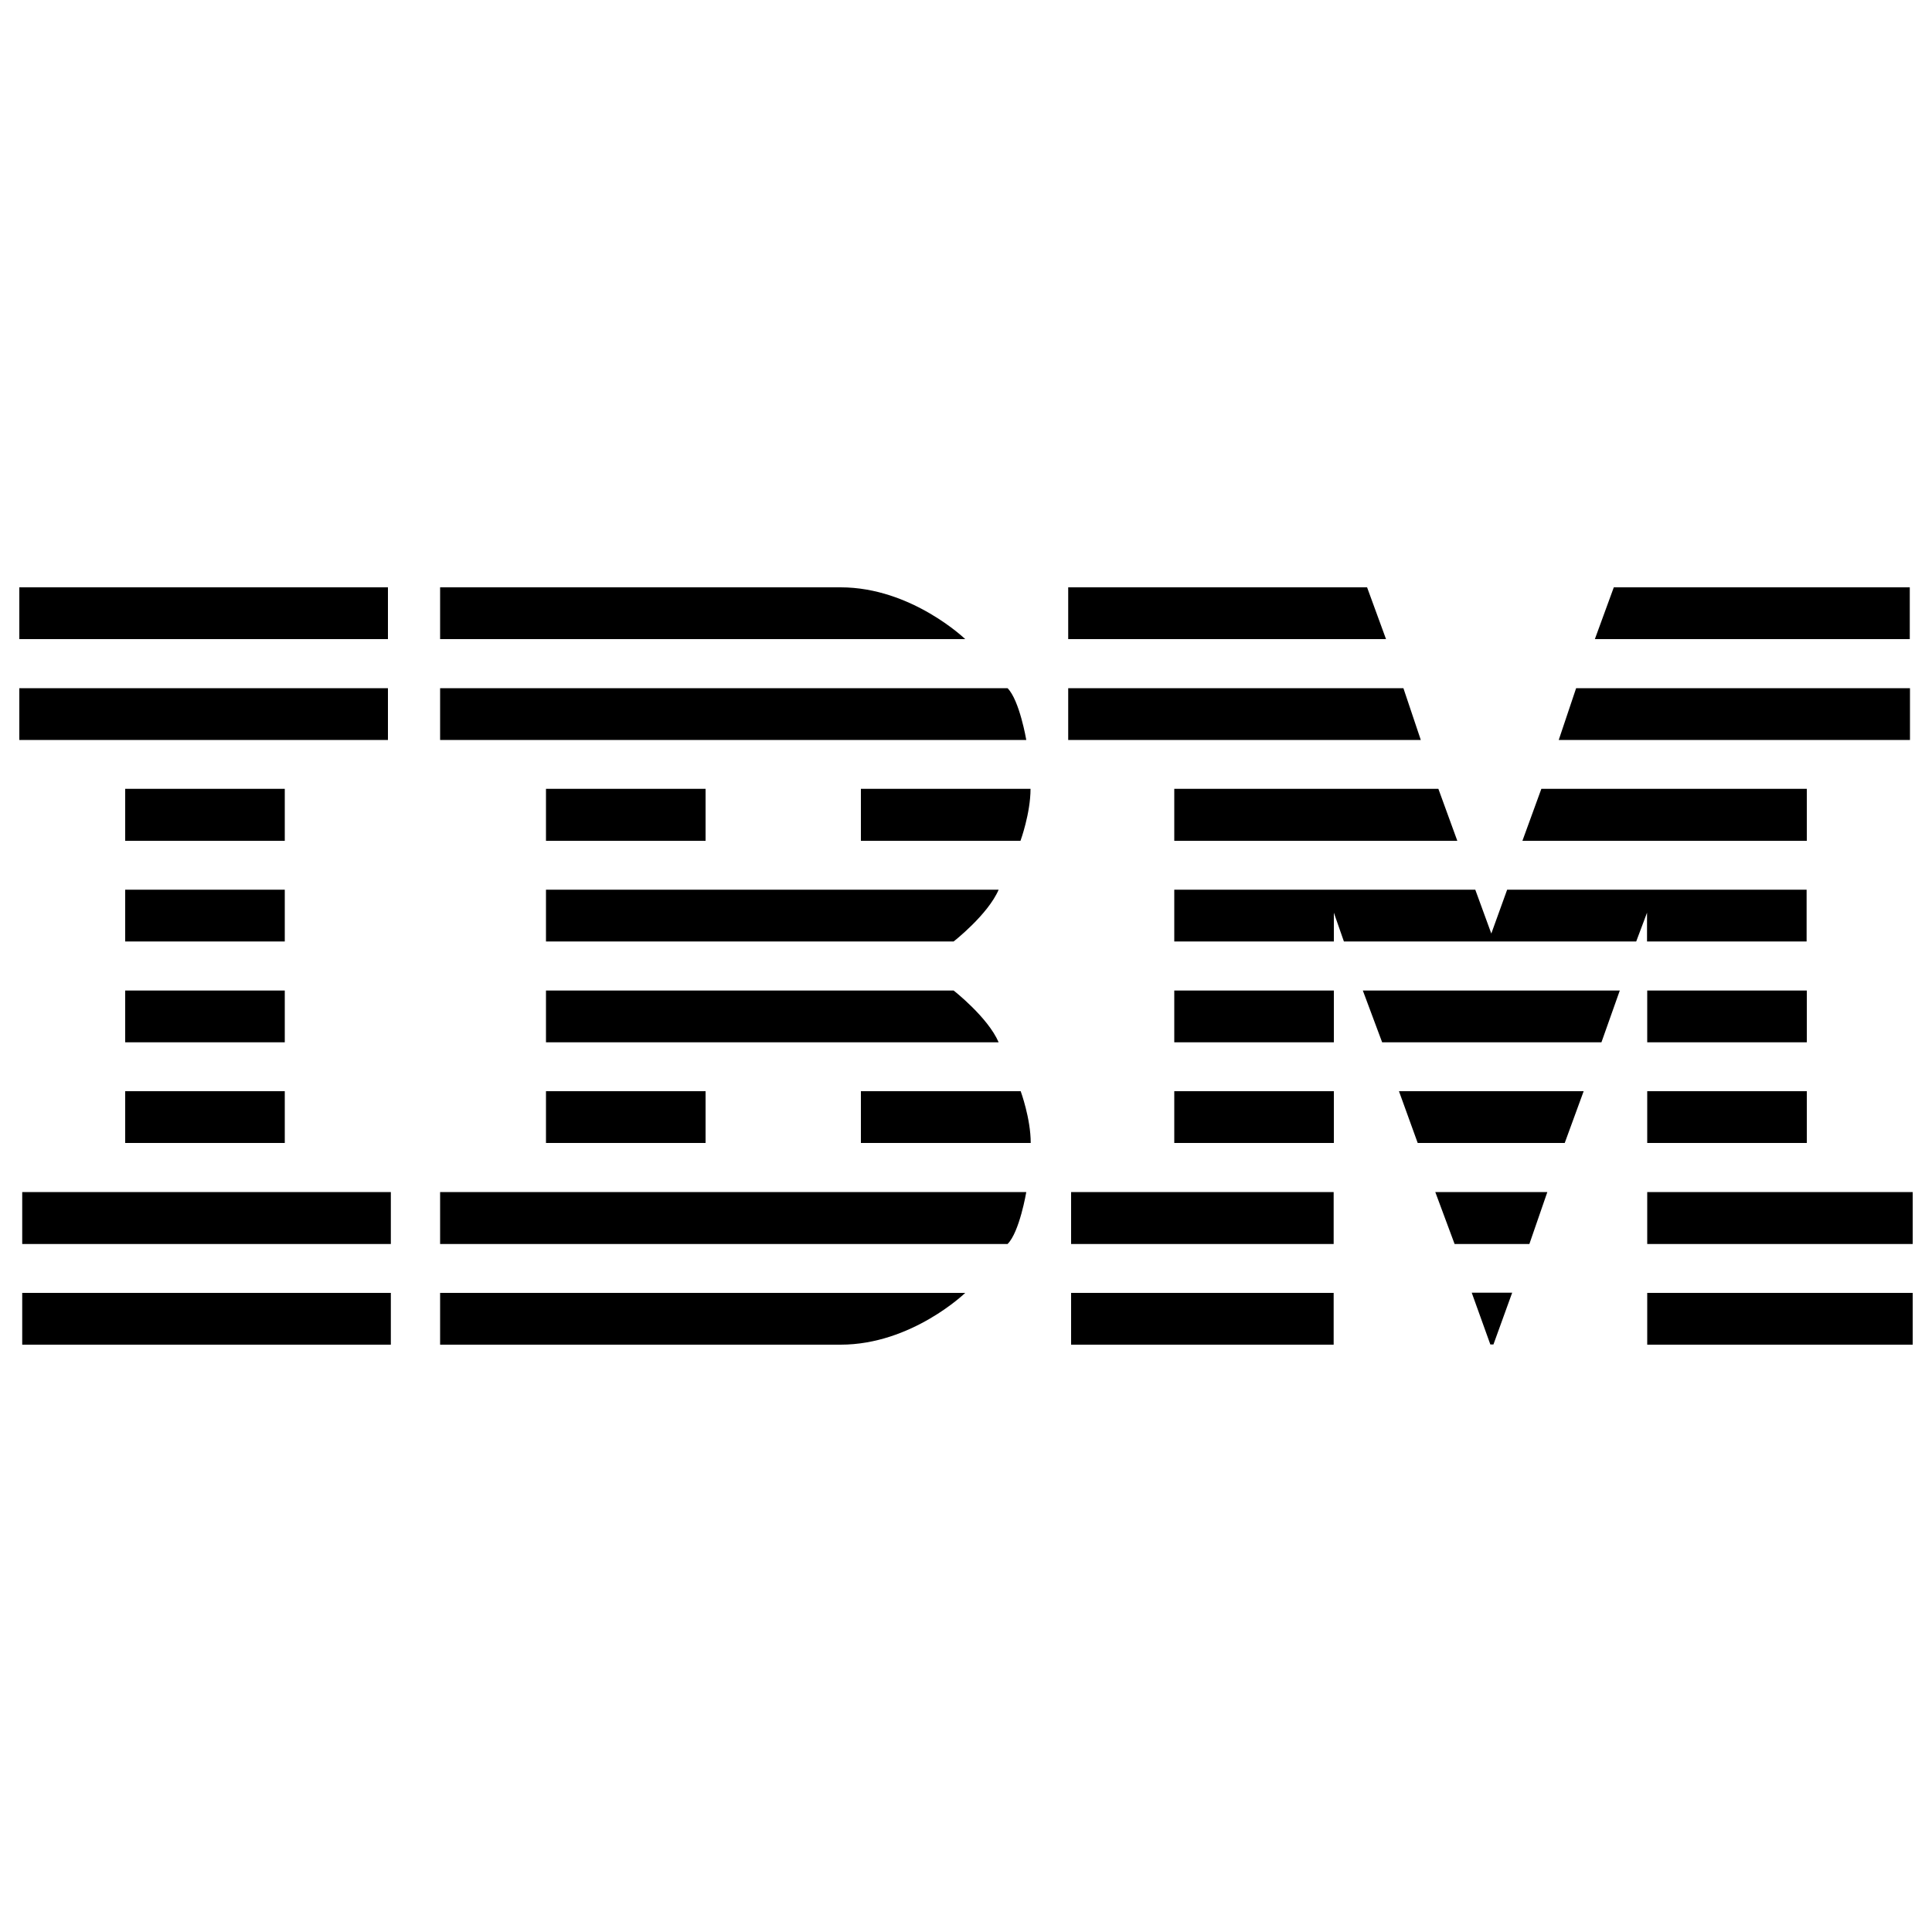 <?xml version="1.0" encoding="UTF-8" standalone="no"?>
<!DOCTYPE svg PUBLIC "-//W3C//DTD SVG 1.1//EN" "http://www.w3.org/Graphics/SVG/1.1/DTD/svg11.dtd">
<svg version="1.1" xmlns="http://www.w3.org/2000/svg" xmlns:xlink="http://www.w3.org/1999/xlink" x="0px" y="0px" viewBox="0 0 1000 1000" enable-background="new 0 0 1000 1000" xml:space="preserve" fill="#000000">
<g><path d="M10,304v26.8h190.8V304H10z M227.8,304v26.8h271.8c0,0-27.8-26.8-64.5-26.8H227.8z M552.9,304v26.8h164.5l-9.8-26.8H552.9z M835.3,304l-9.8,26.8h163V304H835.3z M10,356.2V383h190.8v-26.8H10z M227.8,356.2V383h303.4c0,0-3.5-20.6-9.7-26.8H227.8z M552.9,356.2V383h182.5l-9-26.8H552.9z M815.8,356.2l-9,26.8h181.8v-26.8H815.8z M64.8,408.3v26.9h82.6v-26.9H64.8z M282.6,408.3v26.9h82.6v-26.9H282.6z M445.6,408.3v26.9h82.6c0,0,5.2-14.2,5.2-26.9H445.6z M607.8,408.3v26.9h146.5l-9.8-26.9H607.8z M797.8,408.3l-9.8,26.9h147.2v-26.9H797.8z M64.8,460.5v26.8h82.6v-26.8H64.8z M282.6,460.5v26.8h211c0,0,17.7-13.8,23.3-26.8H282.6z M607.8,460.5v26.8h82.6v-14.9l5.2,14.9h151.3l5.6-14.9v14.9h82.6v-26.8H780.1l-8.2,22.7l-8.3-22.7H607.8z M64.8,512.7v26.8h82.6v-26.8H64.8z M282.6,512.7v26.8h234.3c-5.6-13-23.3-26.8-23.3-26.8H282.6z M607.8,512.7v26.8h82.6v-26.8H607.8z M705.4,512.7l10,26.8h113.5l9.5-26.8H705.4z M852.6,512.7v26.8h82.6v-26.8H852.6z M64.8,564.8v26.8h82.6v-26.8H64.8z M282.6,564.8v26.8h82.6v-26.8H282.6z M445.6,564.8v26.8h87.9c0-12.7-5.2-26.8-5.2-26.8H445.6z M607.8,564.8v26.8h82.6v-26.8H607.8z M724.1,564.8l9.7,26.8h76.1l9.8-26.8H724.1z M852.6,564.8v26.8h82.6v-26.8H852.6z M11.5,617v26.9h190.8V617H11.5z M227.8,617v26.9h293.7c6.2-6.1,9.7-26.9,9.7-26.9H227.8z M554.4,617v26.9h135.9V617H554.4z M742.9,617l10,26.9h38.7l9.3-26.9H742.9z M852.6,617v26.9H990V617H852.6z M11.5,669.2V696h190.8v-26.8H11.5z M227.8,669.2V696h207.3c36.8,0,64.5-26.8,64.5-26.8H227.8z M554.4,669.2V696h135.9v-26.8H554.4z M761.8,669.2l9.6,26.7l1.6,0l9.7-26.8H761.8z M852.6,669.2V696H990v-26.8H852.6z"/></g>
</svg>